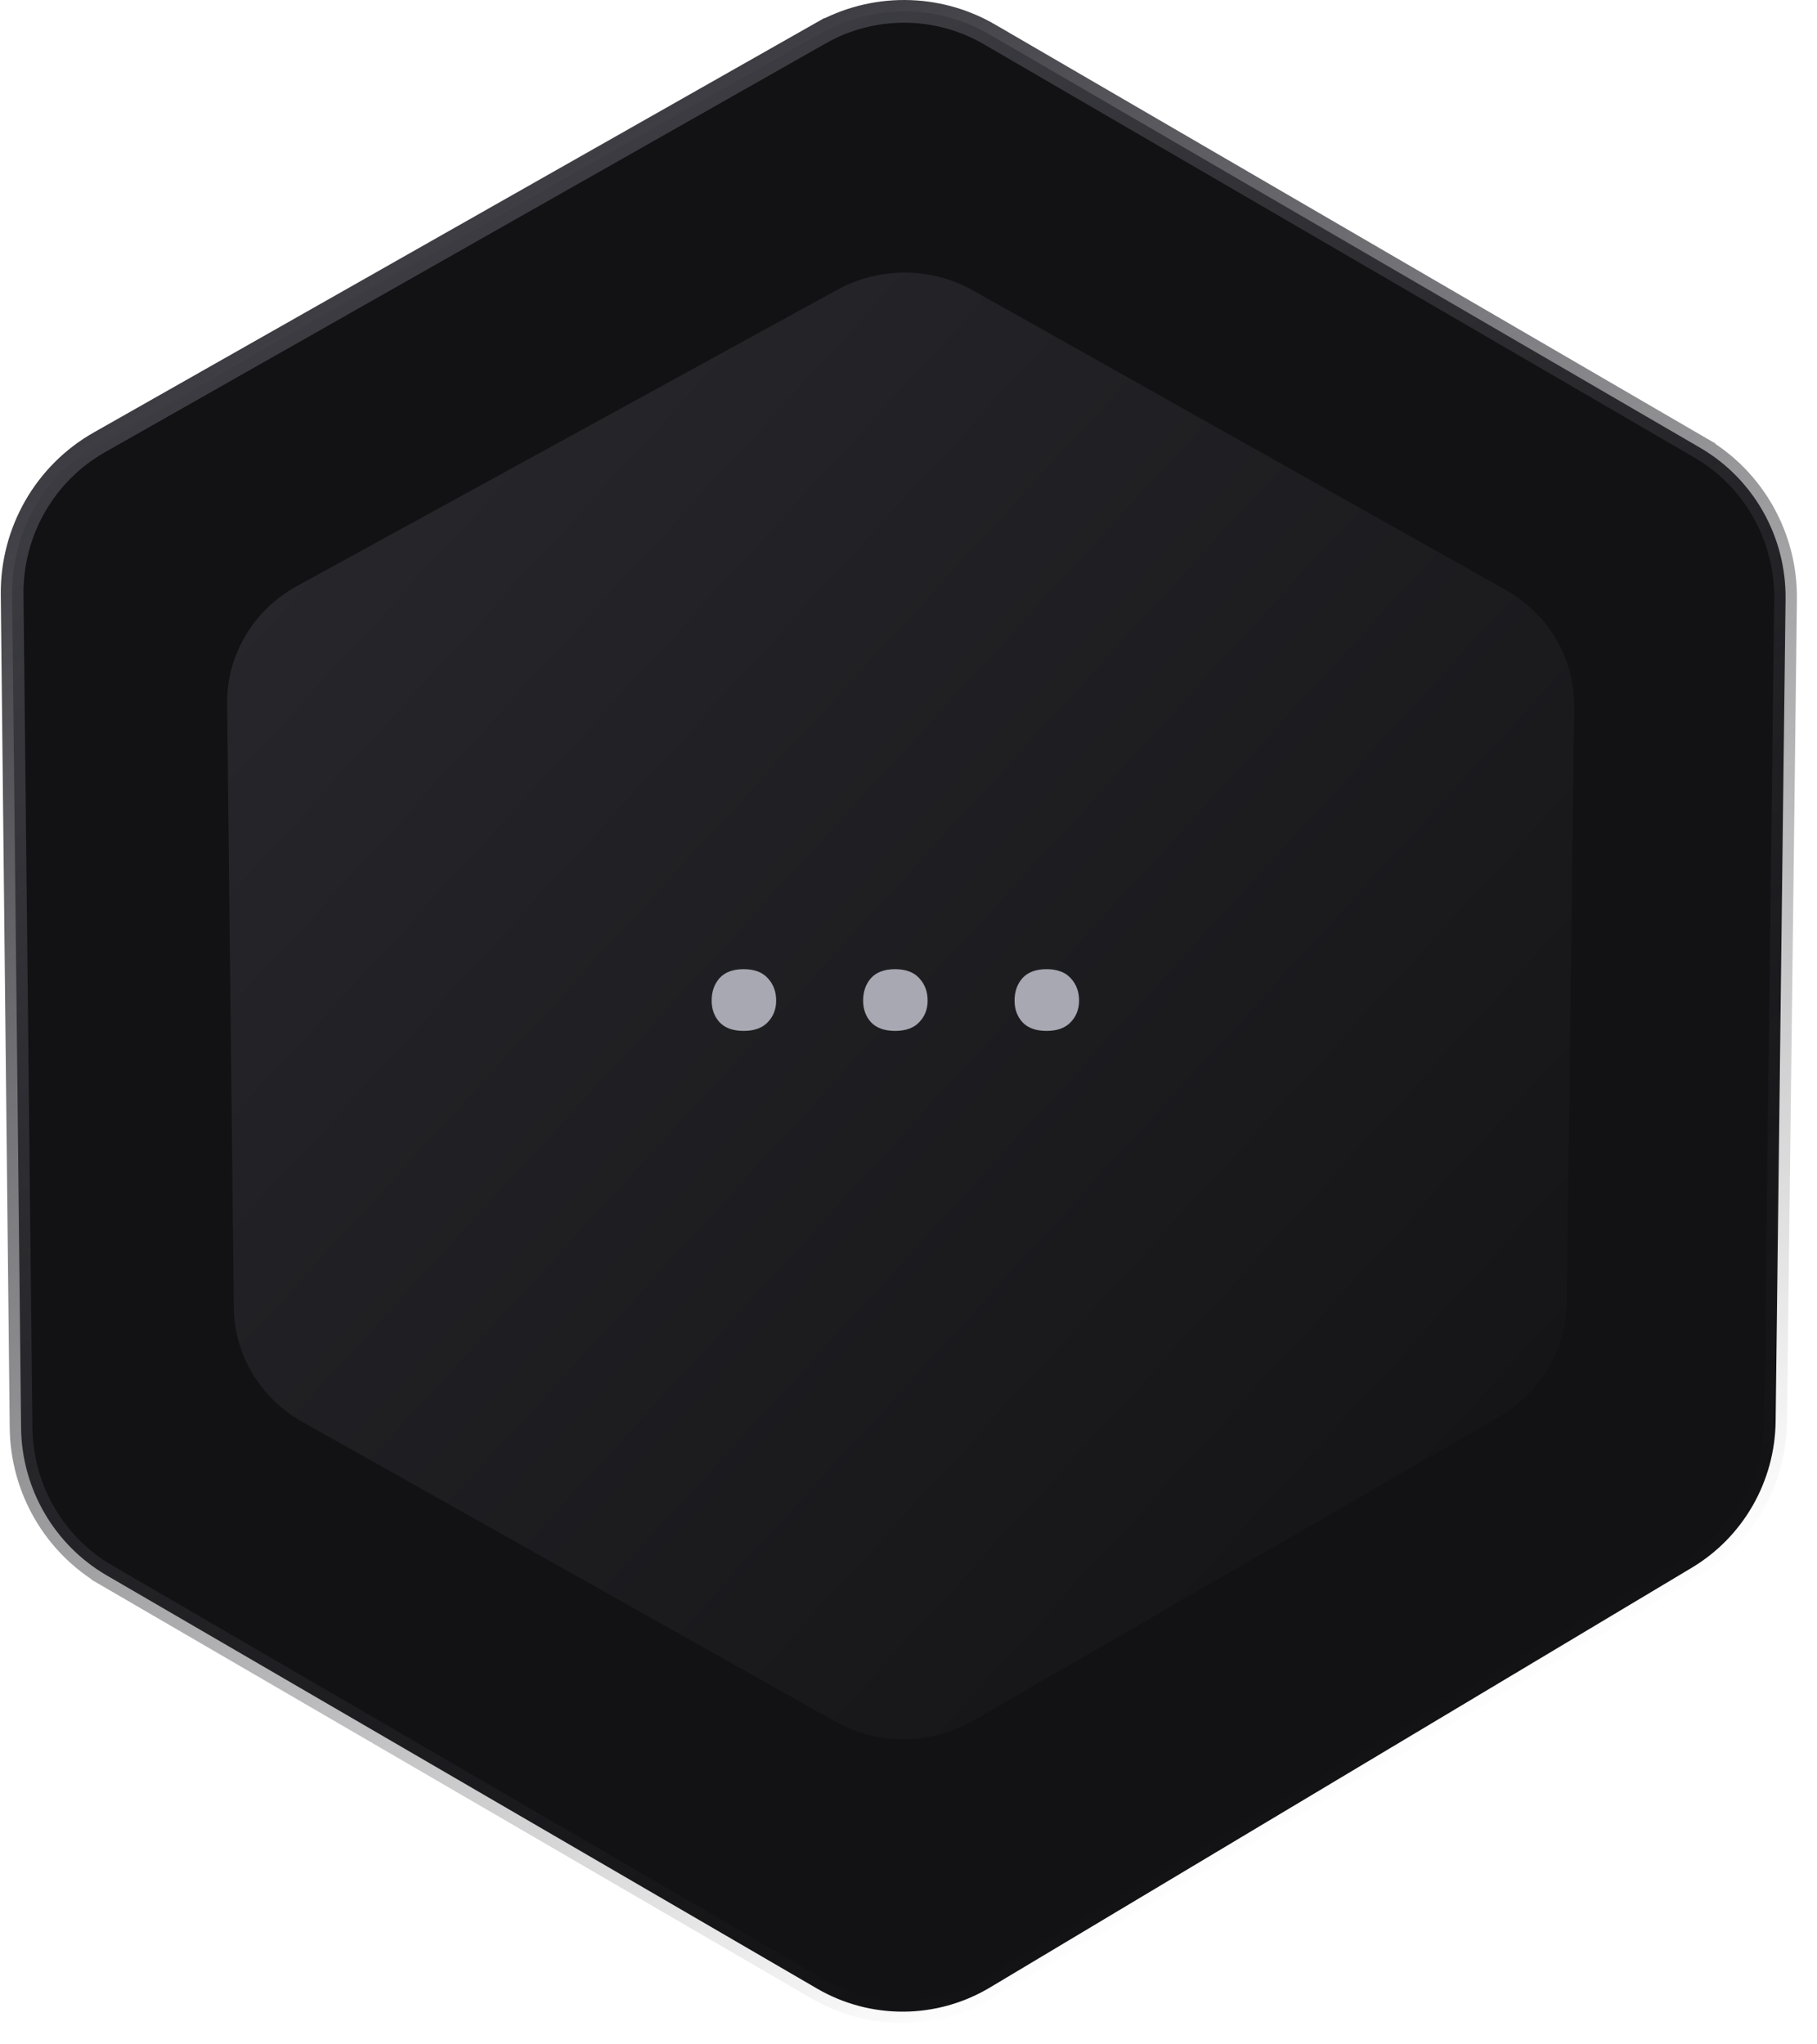 <svg width="120" height="135" viewBox="0 0 120 135" fill="none" xmlns="http://www.w3.org/2000/svg"
  class="styles_icon__3I5e0">
  <path
    d="M54.161 2.214L53.791 1.562L54.161 2.214C57.641 0.241 61.896 0.264 65.355 2.275L112.271 29.561L112.648 28.912L112.271 29.561C115.811 31.619 117.973 35.444 117.924 39.567L117.268 93.865C117.219 97.838 115.121 101.497 111.734 103.523L65.38 131.245C61.866 133.346 57.5 133.374 53.961 131.316L7.046 104.03L6.668 104.678L7.045 104.03C3.586 102.018 1.435 98.314 1.392 94.286L0.802 39.263C0.758 35.102 2.967 31.25 6.562 29.211L54.161 2.214Z"
    fill="#121214" stroke="url(#andMore)" stroke-width="1.5"></path>
  <path
    d="M99.447 38.961L64.26 19.179C61.493 17.624 58.089 17.606 55.304 19.132L19.605 38.705C16.729 40.282 14.965 43.258 15 46.471L15.443 86.363C15.477 89.474 17.195 92.336 19.962 93.891L55.149 113.674C57.98 115.265 61.474 115.244 64.285 113.619L99.05 93.521C101.759 91.954 103.435 89.127 103.474 86.059L103.966 46.692C104.006 43.509 102.278 40.553 99.447 38.961Z"
    fill="url(#andMore1)"></path>
  <path
    d="M47 66.075C47 65.482 47.173 64.988 47.519 64.593C47.877 64.198 48.408 64 49.112 64C49.816 64 50.347 64.198 50.705 64.593C51.075 64.988 51.26 65.482 51.26 66.075C51.26 66.643 51.075 67.118 50.705 67.501C50.347 67.884 49.816 68.075 49.112 68.075C48.408 68.075 47.877 67.884 47.519 67.501C47.173 67.118 47 66.643 47 66.075Z"
    fill="#A8A8B3"></path>
  <path
    d="M57.003 66.075C57.003 65.482 57.176 64.988 57.521 64.593C57.88 64.198 58.41 64 59.114 64C59.818 64 60.349 64.198 60.708 64.593C61.078 64.988 61.263 65.482 61.263 66.075C61.263 66.643 61.078 67.118 60.708 67.501C60.349 67.884 59.818 68.075 59.114 68.075C58.41 68.075 57.88 67.884 57.521 67.501C57.176 67.118 57.003 66.643 57.003 66.075Z"
    fill="#A8A8B3"></path>
  <path
    d="M67.005 66.075C67.005 65.482 67.178 64.988 67.524 64.593C67.882 64.198 68.413 64 69.117 64C69.821 64 70.352 64.198 70.71 64.593C71.081 64.988 71.266 65.482 71.266 66.075C71.266 66.643 71.081 67.118 70.71 67.501C70.352 67.884 69.821 68.075 69.117 68.075C68.413 68.075 67.882 67.884 67.524 67.501C67.178 67.118 67.005 66.643 67.005 66.075Z"
    fill="#A8A8B3"></path>
  <defs>
    <linearGradient id="andMore" x1="30.531" y1="14.194" x2="91.877" y2="117.004" gradientUnits="userSpaceOnUse">
      <stop stop-color="#3C3C42"></stop>
      <stop offset="1" stop-color="#323238" stop-opacity="0"></stop>
    </linearGradient>
    <linearGradient id="andMore1" x1="15.02" y1="18.263" x2="111.437" y2="106.859" gradientUnits="userSpaceOnUse">
      <stop stop-color="#29292E"></stop>
      <stop offset="1" stop-color="#121214"></stop>
    </linearGradient>
  </defs>
</svg>
